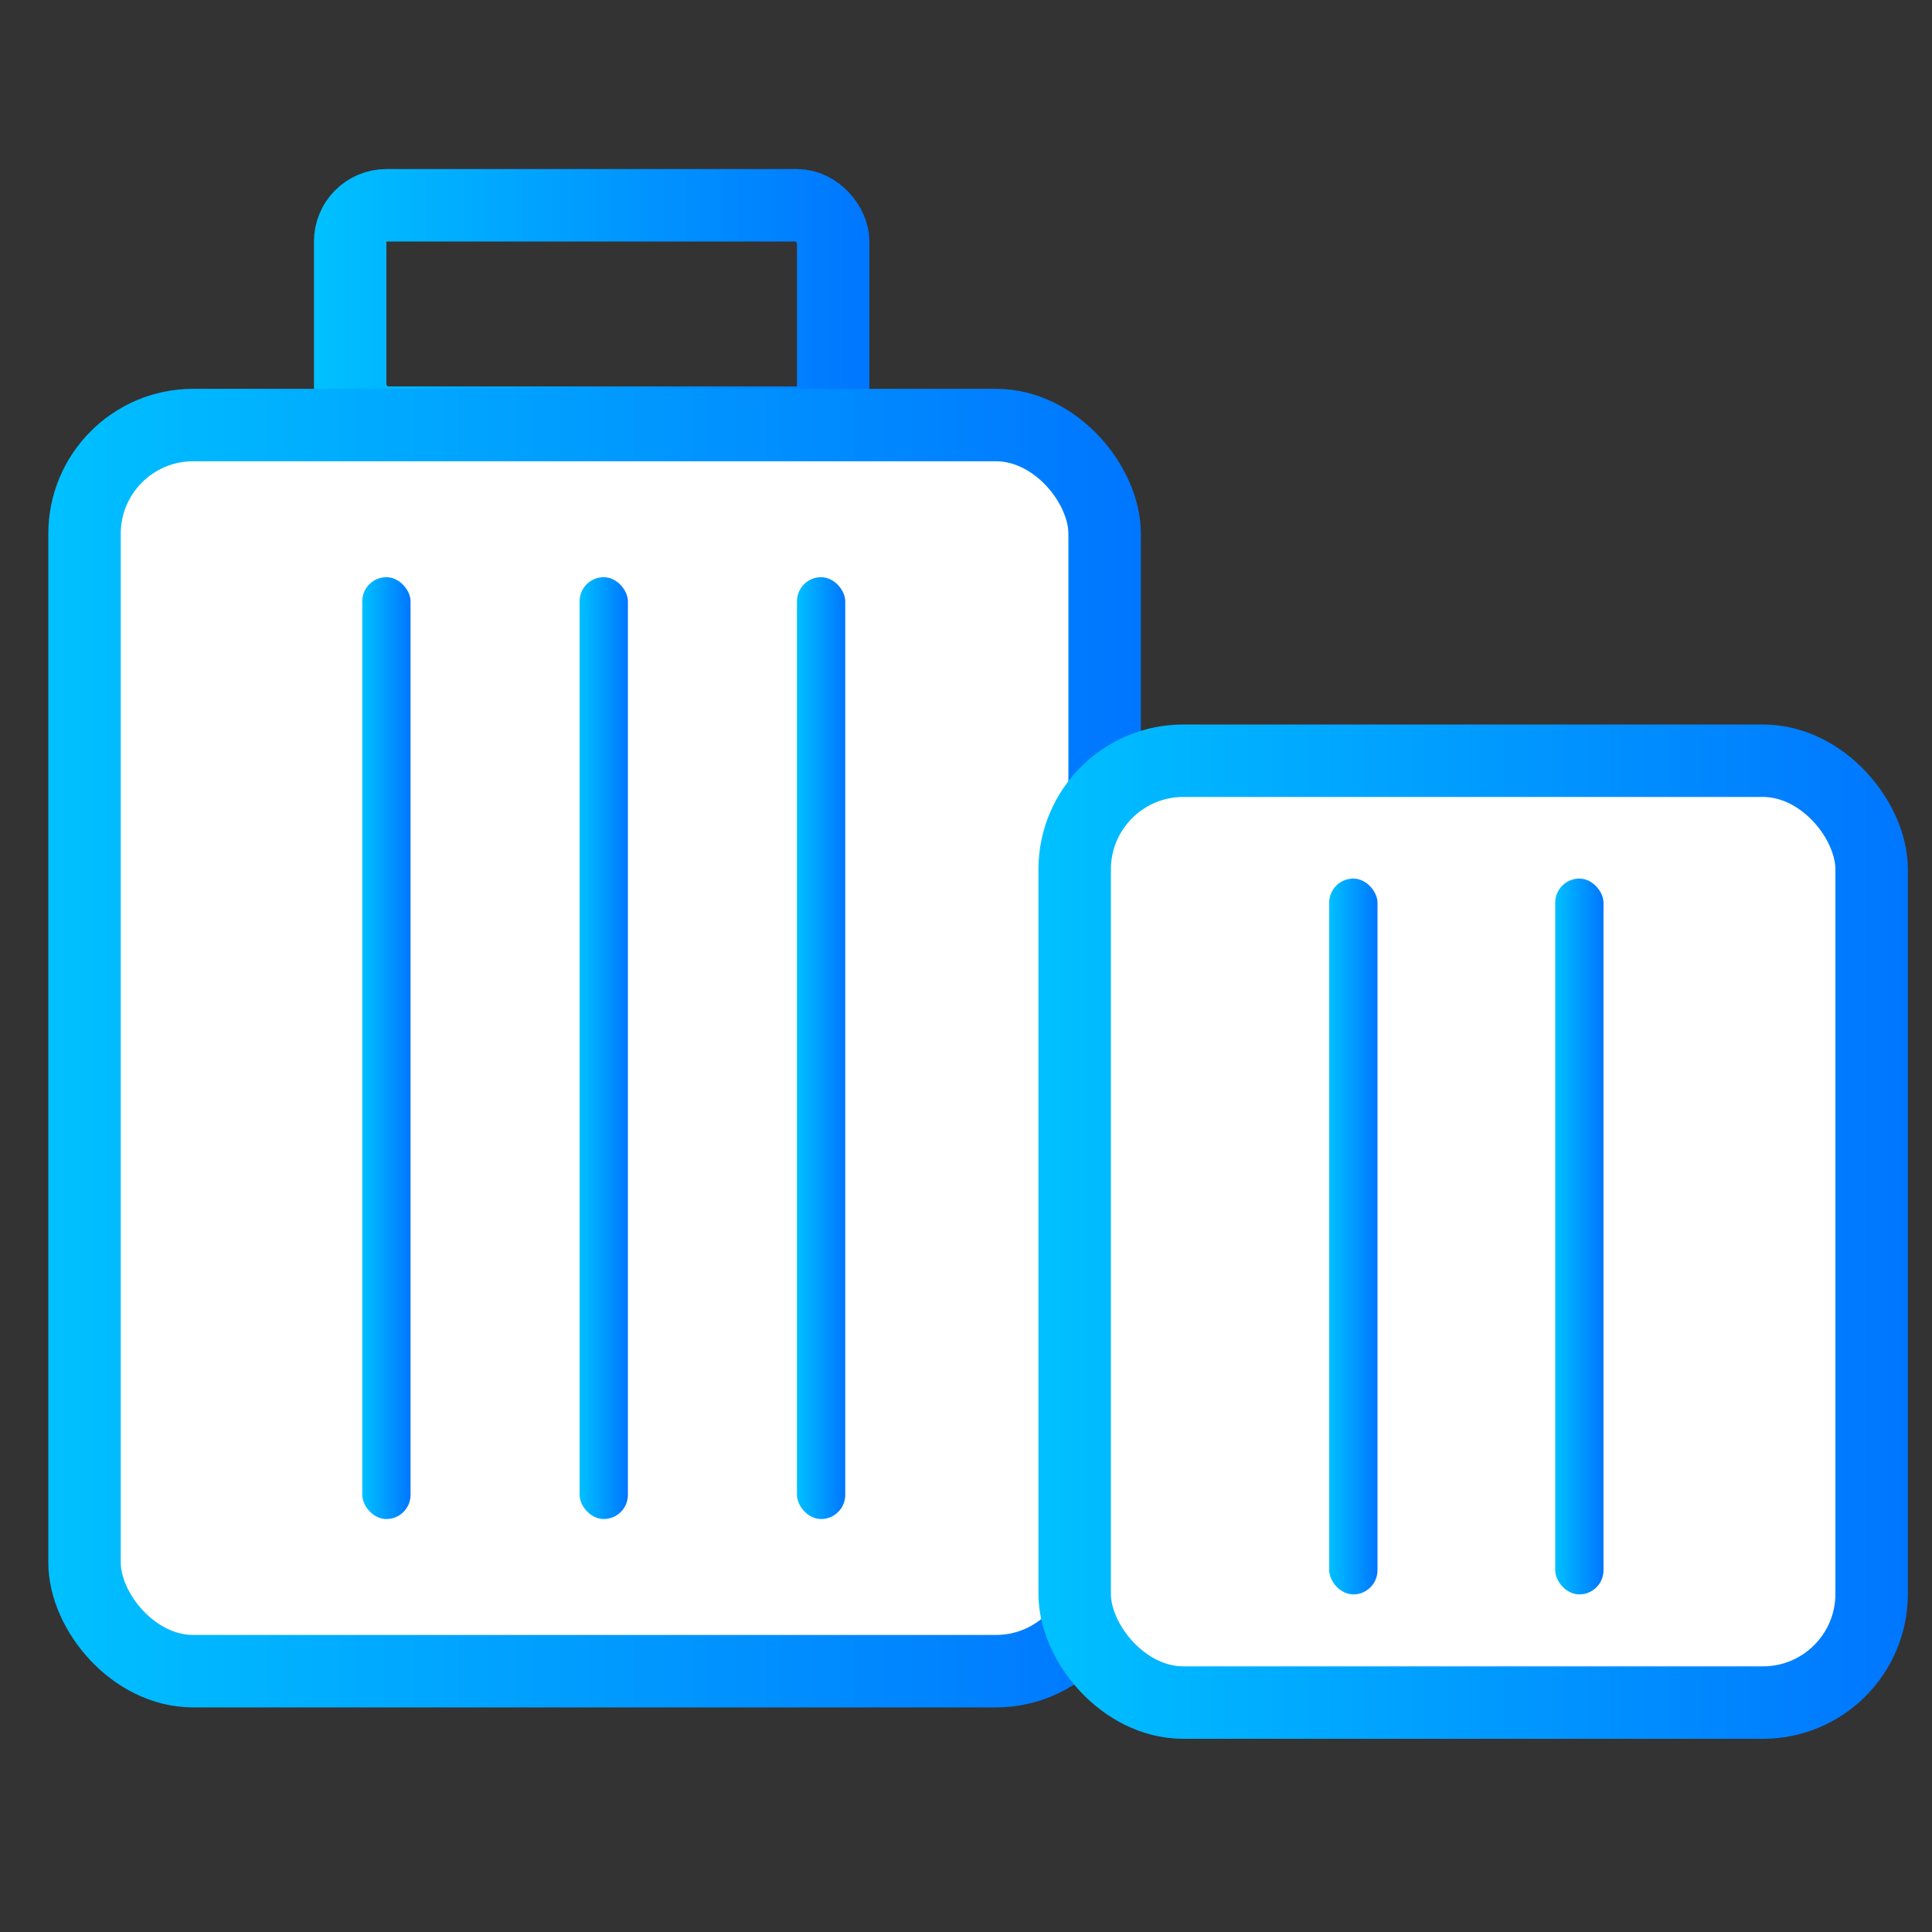 <svg width="80" height="80" viewBox="0 0 80 80" fill="none" xmlns="http://www.w3.org/2000/svg">
<rect x="0" y="0" width="80" height="80" fill="#333333" stroke="none"/>
<rect x="14.5" y="8.5" width="20" height="9" rx="1.5" stroke="url(#paint0_linear_212_1982)" stroke-width="3"/>
<mask id="path-2-inside-1_212_1982" fill="white">
<rect x="52" y="21" width="19" height="12" rx="2"/>
</mask>
<rect x="52" y="21" width="19" height="12" rx="2" stroke="url(#paint1_linear_212_1982)" stroke-width="6" mask="url(#path-2-inside-1_212_1982)"/>
<rect x="3.5" y="17.6" width="42.24" height="51.6" rx="4.5" fill="white" stroke="url(#paint2_linear_212_1982)" stroke-width="3"/>
<rect x="44.5" y="31.5" width="33" height="39" rx="4.5" fill="white" stroke="url(#paint3_linear_212_1982)" stroke-width="3"/>
<rect x="15" y="23.9" width="2" height="39" rx="1" fill="url(#paint4_linear_212_1982)"/>
<rect x="55.039" y="36.38" width="2" height="29.64" rx="1" fill="url(#paint5_linear_212_1982)"/>
<rect x="24" y="23.9" width="2" height="39" rx="1" fill="url(#paint6_linear_212_1982)"/>
<rect x="64.398" y="36.38" width="2" height="29.64" rx="1" fill="url(#paint7_linear_212_1982)"/>
<rect x="33" y="23.9" width="2" height="39" rx="1" fill="url(#paint8_linear_212_1982)"/>
<defs>
<linearGradient id="paint0_linear_212_1982" x1="11.302" y1="12.56" x2="37.203" y2="12.56" gradientUnits="userSpaceOnUse">
<stop stop-color="#00C6FF"/>
<stop offset="1" stop-color="#0072FF"/>
</linearGradient>
<linearGradient id="paint1_linear_212_1982" x1="50.597" y1="26.56" x2="71.994" y2="26.56" gradientUnits="userSpaceOnUse">
<stop stop-color="#00C6FF"/>
<stop offset="1" stop-color="#0072FF"/>
</linearGradient>
<linearGradient id="paint2_linear_212_1982" x1="-1.341" y1="41.398" x2="49.606" y2="41.398" gradientUnits="userSpaceOnUse">
<stop stop-color="#00C6FF"/>
<stop offset="1" stop-color="#0072FF"/>
</linearGradient>
<linearGradient id="paint3_linear_212_1982" x1="40.342" y1="49.46" x2="80.883" y2="49.46" gradientUnits="userSpaceOnUse">
<stop stop-color="#00C6FF"/>
<stop offset="1" stop-color="#0072FF"/>
</linearGradient>
<linearGradient id="paint4_linear_212_1982" x1="14.852" y1="41.97" x2="17.105" y2="41.97" gradientUnits="userSpaceOnUse">
<stop stop-color="#00C6FF"/>
<stop offset="1" stop-color="#0072FF"/>
</linearGradient>
<linearGradient id="paint5_linear_212_1982" x1="54.891" y1="50.113" x2="57.144" y2="50.113" gradientUnits="userSpaceOnUse">
<stop stop-color="#00C6FF"/>
<stop offset="1" stop-color="#0072FF"/>
</linearGradient>
<linearGradient id="paint6_linear_212_1982" x1="23.852" y1="41.97" x2="26.105" y2="41.97" gradientUnits="userSpaceOnUse">
<stop stop-color="#00C6FF"/>
<stop offset="1" stop-color="#0072FF"/>
</linearGradient>
<linearGradient id="paint7_linear_212_1982" x1="64.251" y1="50.113" x2="66.503" y2="50.113" gradientUnits="userSpaceOnUse">
<stop stop-color="#00C6FF"/>
<stop offset="1" stop-color="#0072FF"/>
</linearGradient>
<linearGradient id="paint8_linear_212_1982" x1="32.852" y1="41.97" x2="35.105" y2="41.97" gradientUnits="userSpaceOnUse">
<stop stop-color="#00C6FF"/>
<stop offset="1" stop-color="#0072FF"/>
</linearGradient>
</defs>
</svg>
